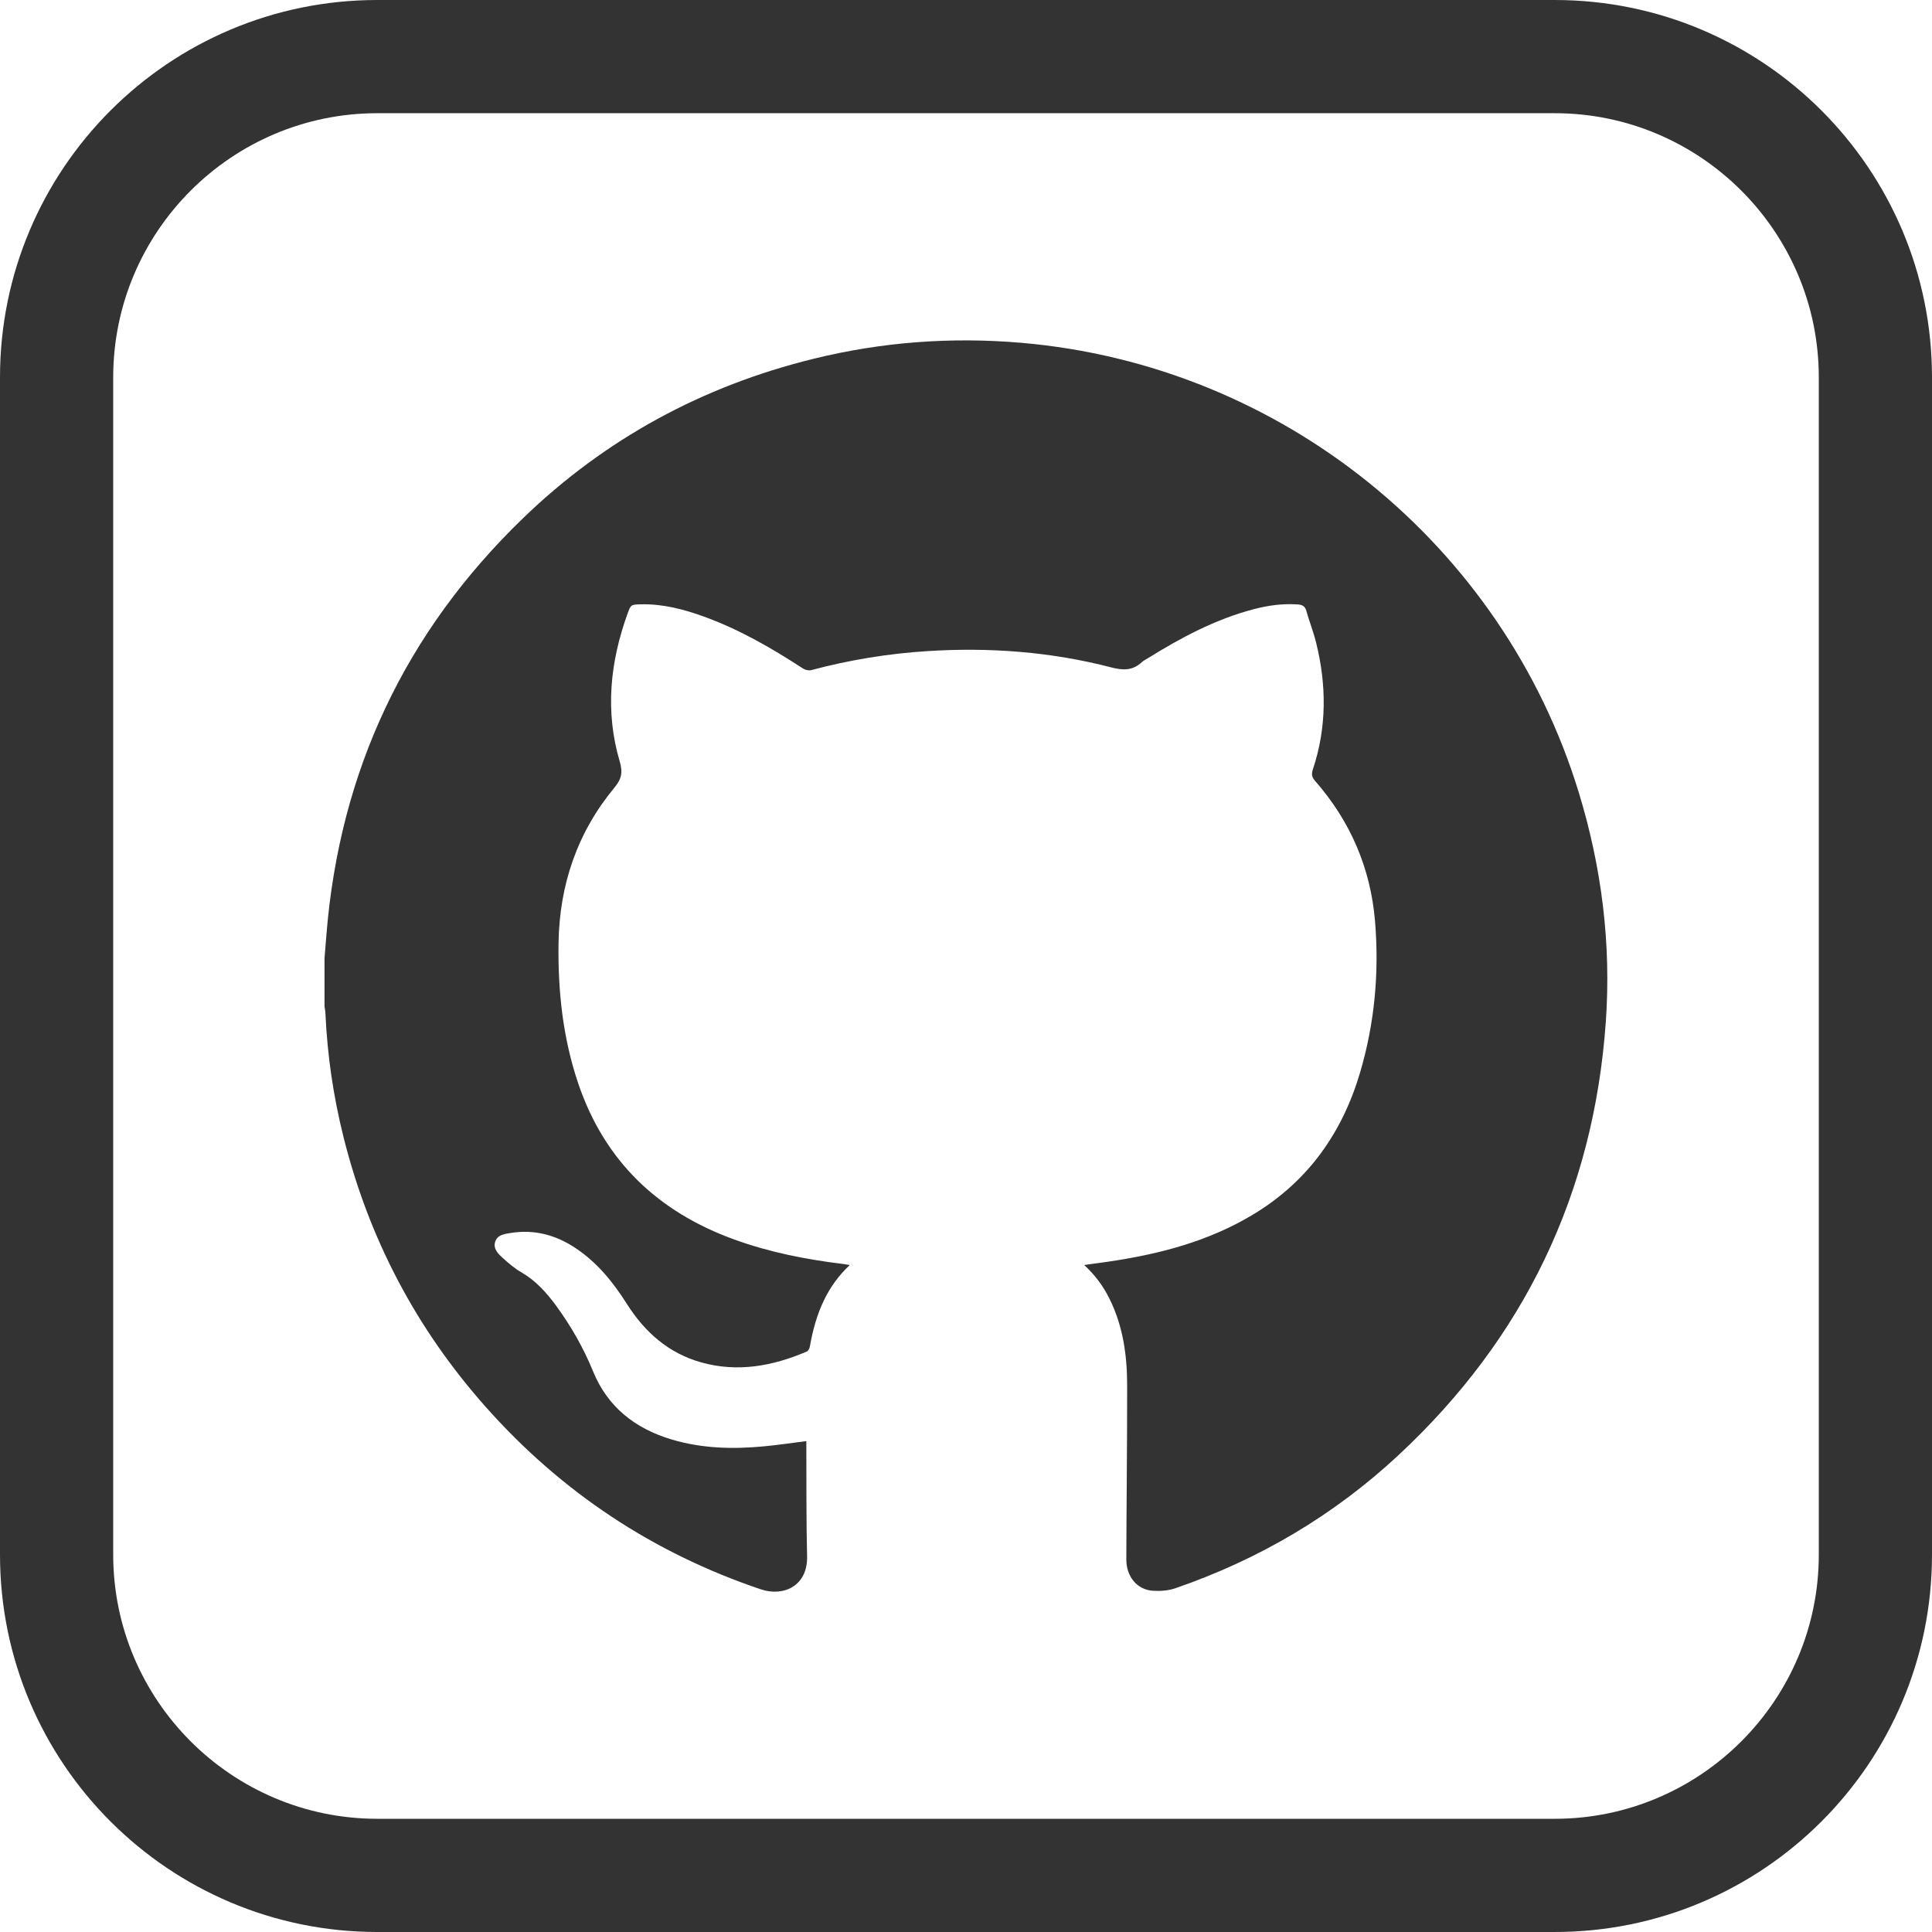 <?xml version="1.0" encoding="utf-8"?>
<!-- Generator: Adobe Illustrator 25.4.0, SVG Export Plug-In . SVG Version: 6.00 Build 0)  -->
<svg version="1.1" id="Layer_1" xmlns="http://www.w3.org/2000/svg" xmlns:xlink="http://www.w3.org/1999/xlink" x="0px" y="0px"
	 viewBox="0 0 512 512" enable-background="new 0 0 512 512" xml:space="preserve">
<g>
	<path fill="none" d="M412,30H100c-38.6,0-70,31.4-70,70v312c0,38.6,31.4,70,70,70h312c38.6,0,70-31.4,70-70V100
		C482,61.4,450.6,30,412,30z M425.59,270.82c-3.22,45.5-21.63,83.85-55.03,114.91c-17.13,15.92-36.9,27.57-59.01,35.18
		c-1.86,0.64-3.99,0.8-5.97,0.68c-4.19-0.27-7.06-3.74-7.06-8.28c0-6.56,0.07-13.13,0.11-19.69c0.05-8.88,0.12-17.75,0.11-26.63
		c-0.01-7.96-1.13-15.71-4.75-22.93c-1.62-3.23-3.72-6.11-6.63-8.8c2.18-0.3,4.09-0.55,6-0.83c13.77-2.01,27.1-5.43,39.12-12.77
		c14.3-8.74,23.29-21.51,27.99-37.41c3.88-13.13,5.11-26.6,3.95-40.21c-1.19-14.05-6.58-26.45-15.88-37.08
		c-0.91-1.04-0.98-1.83-0.56-3.11c3.69-11.11,3.61-22.36,0.81-33.63c-0.7-2.83-1.81-5.56-2.58-8.37c-0.37-1.35-1.26-1.59-2.4-1.66
		c-3.9-0.26-7.72,0.27-11.49,1.26c-10.15,2.66-19.29,7.53-28.13,13.03c-0.52,0.32-1.1,0.59-1.54,1c-2.41,2.27-4.97,2.23-8.11,1.41
		c-15.98-4.15-32.25-5.37-48.72-4.32c-10.44,0.66-20.7,2.35-30.81,5.04c-0.65,0.17-1.59-0.05-2.18-0.43
		c-8.32-5.42-16.89-10.36-26.26-13.76c-5.39-1.95-10.9-3.39-16.7-3.25c-2.63,0.06-2.66,0.07-3.53,2.47
		c-4.65,12.84-5.99,25.91-2.08,39.15c0.85,2.87,0.53,4.63-1.38,6.93c-9.88,11.92-14.6,25.82-14.83,41.24
		c-0.19,12.67,1.14,25.16,5.24,37.24c6.98,20.55,21.1,33.96,41.3,41.29c9.41,3.42,19.15,5.32,29.06,6.52
		c0.45,0.05,0.89,0.14,1.58,0.26c-2.99,2.81-5.19,5.9-6.86,9.37c-1.88,3.9-2.98,8.03-3.73,12.28c-0.08,0.47-0.42,1.1-0.81,1.27
		c-9.03,3.86-18.3,5.59-27.99,2.87c-8.67-2.44-14.95-8.04-19.67-15.48c-3.68-5.8-7.91-11.05-13.71-14.87
		c-5.21-3.43-10.87-4.94-17.09-3.94c-1.62,0.26-3.46,0.44-4.09,2.28c-0.61,1.78,0.63,3.1,1.8,4.17c1.59,1.45,3.26,2.91,5.12,3.98
		c3.83,2.21,6.68,5.37,9.22,8.86c3.94,5.39,7.23,11.13,9.76,17.34c3.88,9.49,11.16,15.2,20.82,18.09c8.04,2.4,16.27,2.6,24.55,1.82
		c3.66-0.35,7.29-0.9,11.17-1.38c0,0.51,0,1.05,0,1.59c0.05,9.63-0.04,19.27,0.2,28.9c0.2,7.92-6.26,10.82-12.25,8.79
		c-28.56-9.63-52.88-25.78-72.89-48.31c-18.45-20.77-31.02-44.68-37.74-71.65c-2.67-10.7-4.26-21.55-4.76-32.57
		c-0.03-0.65-0.17-1.29-0.25-1.94c0-4.25,0-8.5,0-12.75c0.17-2.11,0.34-4.21,0.51-6.32c3.5-43.31,20.87-80.15,52.09-110.31
		c21.77-21.03,47.58-35.02,77-42.26c18.12-4.46,36.51-5.83,55.09-4.23c68.85,5.93,127.55,53.32,147.73,119.17
		C424.5,229.86,427.06,250.14,425.59,270.82z"/>
	<path fill="#333333" d="M412,0H100C44.77,0,0,44.77,0,100v312c0,55.23,44.77,100,100,100h312c55.23,0,100-44.77,100-100V100
		C512,44.77,467.23,0,412,0z M482,412c0,38.6-31.4,70-70,70H100c-38.6,0-70-31.4-70-70V100c0-38.6,31.4-70,70-70h312
		c38.6,0,70,31.4,70,70V412z"/>
	<path fill="#333333" d="M270.69,90.85c-18.58-1.6-36.97-0.23-55.09,4.23c-29.42,7.23-55.23,21.22-77,42.26
		c-31.21,30.15-48.59,66.99-52.09,110.31c-0.17,2.11-0.34,4.21-0.51,6.32c0,4.25,0,8.5,0,12.75c0.09,0.65,0.23,1.29,0.25,1.94
		c0.5,11.02,2.09,21.87,4.76,32.57c6.72,26.97,19.29,50.88,37.74,71.65c20.01,22.53,44.33,38.68,72.89,48.31
		c6,2.02,12.45-0.88,12.25-8.79c-0.24-9.63-0.15-19.26-0.2-28.9c0-0.54,0-1.07,0-1.59c-3.87,0.49-7.51,1.03-11.17,1.38
		c-8.28,0.79-16.51,0.59-24.55-1.82c-9.66-2.89-16.95-8.6-20.82-18.09c-2.53-6.2-5.82-11.95-9.76-17.34
		c-2.55-3.48-5.39-6.65-9.22-8.86c-1.86-1.07-3.52-2.52-5.12-3.98c-1.17-1.07-2.41-2.39-1.8-4.17c0.63-1.84,2.48-2.02,4.09-2.28
		c6.22-1.01,11.88,0.5,17.09,3.94c5.8,3.82,10.03,9.07,13.71,14.87c4.72,7.44,11,13.05,19.67,15.48c9.69,2.72,18.97,0.99,27.99-2.87
		c0.39-0.17,0.73-0.8,0.81-1.27c0.75-4.25,1.85-8.38,3.73-12.28c1.67-3.47,3.87-6.56,6.86-9.37c-0.68-0.11-1.13-0.2-1.58-0.26
		c-9.9-1.2-19.65-3.1-29.06-6.52c-20.2-7.33-34.32-20.75-41.3-41.29c-4.1-12.08-5.43-24.56-5.24-37.24
		c0.23-15.42,4.95-29.32,14.83-41.24c1.91-2.3,2.22-4.06,1.38-6.93c-3.91-13.24-2.56-26.31,2.08-39.15c0.87-2.4,0.91-2.4,3.53-2.47
		c5.81-0.14,11.31,1.3,16.7,3.25c9.37,3.39,17.94,8.33,26.26,13.76c0.58,0.38,1.53,0.6,2.18,0.43c10.11-2.7,20.37-4.38,30.81-5.04
		c16.46-1.05,32.74,0.17,48.72,4.32c3.14,0.82,5.7,0.86,8.11-1.41c0.44-0.41,1.02-0.68,1.54-1c8.84-5.5,17.97-10.37,28.13-13.03
		c3.76-0.99,7.58-1.51,11.49-1.26c1.14,0.08,2.02,0.31,2.4,1.66c0.78,2.81,1.88,5.54,2.58,8.37c2.81,11.27,2.88,22.51-0.81,33.63
		c-0.43,1.28-0.35,2.08,0.56,3.11c9.31,10.63,14.69,23.03,15.88,37.08c1.15,13.61-0.07,27.07-3.95,40.21
		c-4.7,15.9-13.69,28.68-27.99,37.41c-12.02,7.35-25.34,10.77-39.12,12.77c-1.91,0.28-3.83,0.53-6,0.83
		c2.91,2.69,5.01,5.57,6.63,8.8c3.62,7.22,4.73,14.97,4.75,22.93c0.02,8.88-0.06,17.75-0.11,26.63c-0.03,6.56-0.11,13.13-0.11,19.69
		c0,4.54,2.87,8.02,7.06,8.28c1.98,0.12,4.11-0.04,5.97-0.68c22.11-7.62,41.89-19.26,59.01-35.18
		c33.4-31.05,51.81-69.4,55.03-114.91c1.46-20.68-1.1-40.97-7.17-60.81C398.24,144.17,339.54,96.78,270.69,90.85z"/>
</g>
</svg>
